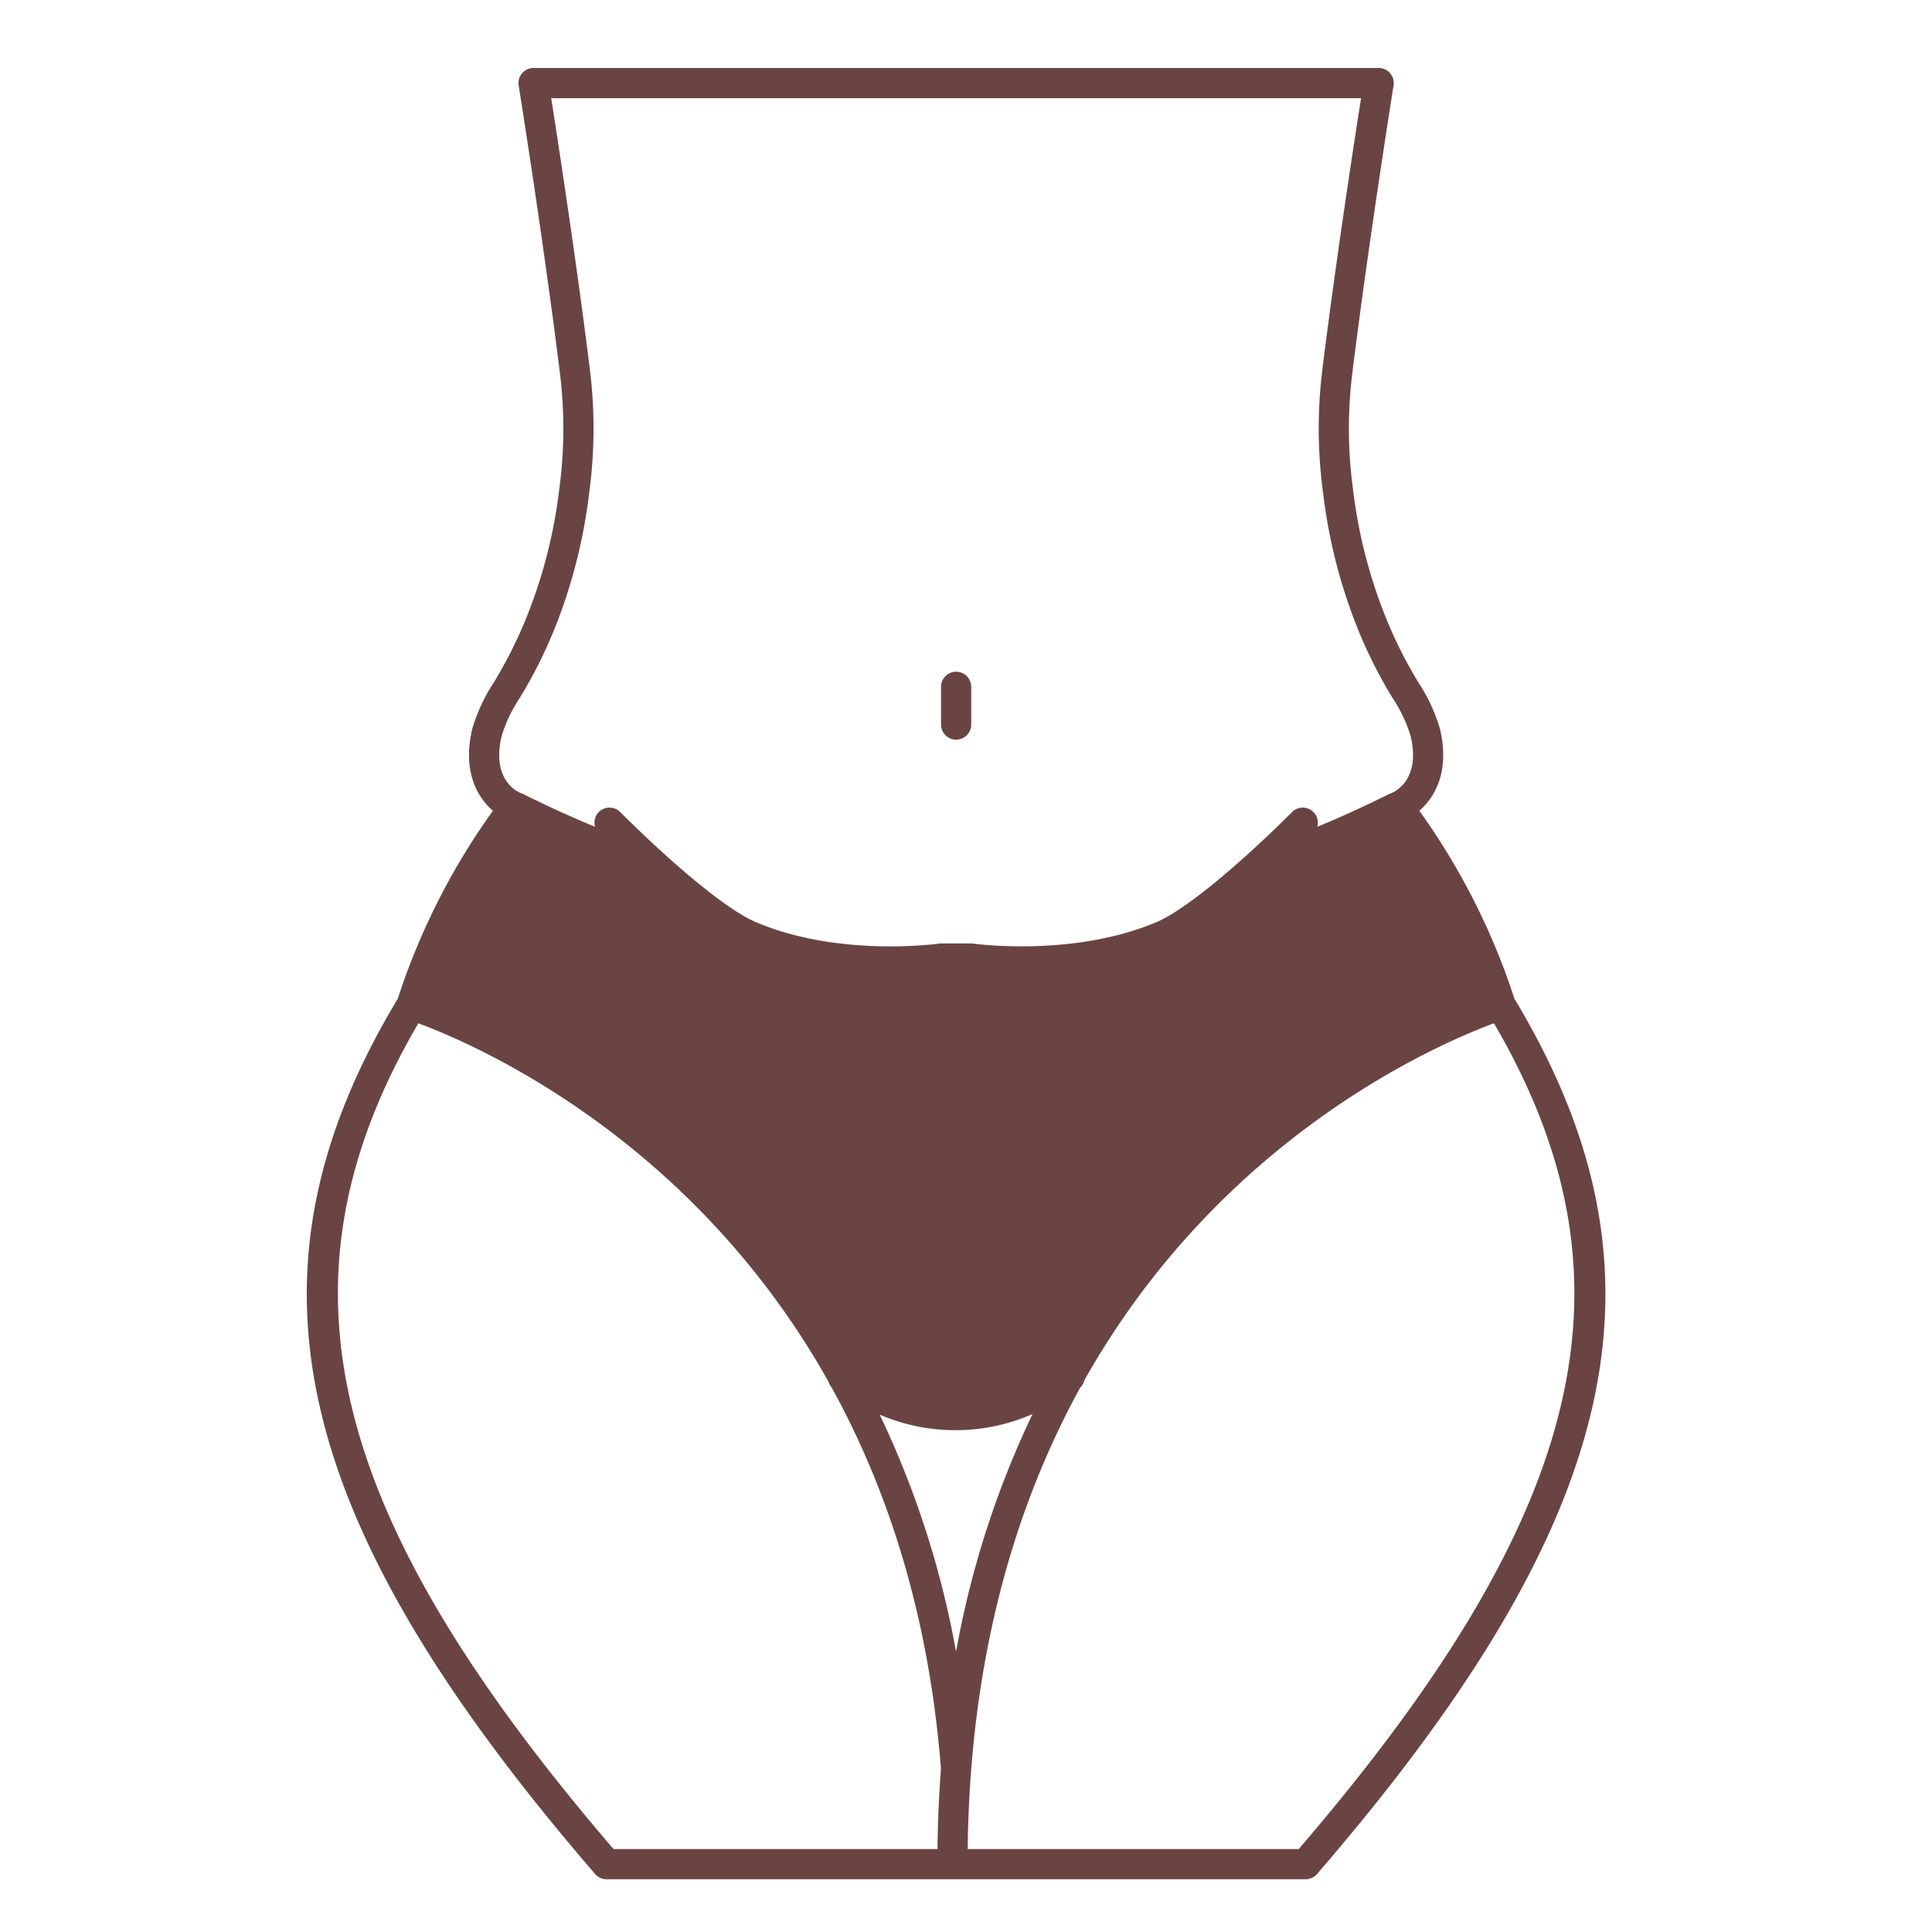 <svg width="256" height="256" xmlns="http://www.w3.org/2000/svg">
 <title/>

 <g>
  <title>background</title>
  <rect fill="none" id="canvas_background" height="402" width="582" y="-1" x="-1"/>
 </g>
 <g>
  <title fill="#6a4442">Layer 1</title>
  <path fill="#6a4442" id="svg_6" d="m188.064,107.429c2.149,-1.85 4.059,-5.34 2.729,-10.89a23.233,23.233 0 0 0 -2.869,-6.15a58.942,58.942 0 0 1 -4.879,-10.06a66.61,66.61 0 0 1 -3.769,-15.54a59.613,59.613 0 0 1 -0.08,-15.39c2.1,-17.03 5.428,-37.87 5.458,-38.07a1.994,1.994 0 0 0 -1.968,-2.32l-111.987,0a1.994,1.994 0 0 0 -1.969,2.32c0.03,0.2 3.359,21.04 5.458,38.07a59.613,59.613 0 0 1 -0.08,15.39a66.61,66.61 0 0 1 -3.769,15.54a58.942,58.942 0 0 1 -4.883,10.06a23.233,23.233 0 0 0 -2.869,6.15c-1.33,5.55 0.58,9.04 2.729,10.89a90.631,90.631 0 0 0 -12.606,24.9c-21.853,36.32 -14.506,68.86 26.152,115.99a1.991,1.991 0 0 0 1.51,0.69l92.632,0a1.991,1.991 0 0 0 1.51,-0.69c40.658,-47.13 48.006,-79.67 26.152,-115.99a90.631,90.631 0 0 0 -12.602,-24.9zm-61.381,111.43a123.673,123.673 0 0 0 -10.117,-31.41a25.47,25.47 0 0 0 20.254,-0.08a123.519,123.519 0 0 0 -10.137,31.49zm-60.202,-121.38a19.822,19.822 0 0 1 2.429,-5.07a61.646,61.646 0 0 0 5.189,-10.7a70.517,70.517 0 0 0 3.969,-16.39a63.482,63.482 0 0 0 0.088,-16.41c-1.7,-13.76 -4.188,-29.97 -5.117,-35.9l107.307,0c-0.93,5.93 -3.419,22.14 -5.118,35.9a63.482,63.482 0 0 0 0.09,16.41a70.517,70.517 0 0 0 3.969,16.39a61.646,61.646 0 0 0 5.189,10.7a19.822,19.822 0 0 1 2.429,5.07c1.42,5.91 -2.169,7.47 -2.6,7.64l-0.01,0a2.454,2.454 0 0 0 -0.24,0.1q-4.754,2.37 -9.517,4.34a1.951,1.951 0 0 0 -0.51,-1.97a1.994,1.994 0 0 0 -2.829,0.02c-0.02,0.02 -2.549,2.58 -5.858,5.57c-0.03,0.03 -0.07,0.06 -0.1,0.09c-5.139,4.64 -9.387,7.8 -11.966,8.9c-11.057,4.71 -24.2,2.88 -24.343,2.86a2.645,2.645 0 0 0 -0.276,-0.02l-3.919,0a2.645,2.645 0 0 0 -0.28,0.02c-0.14,0.02 -13.256,1.87 -24.343,-2.86c-2.579,-1.1 -6.828,-4.26 -11.966,-8.9c-0.03,-0.03 -0.07,-0.06 -0.1,-0.09c-3.309,-2.99 -5.838,-5.55 -5.858,-5.57a1.994,1.994 0 0 0 -2.829,-0.02a1.951,1.951 0 0 0 -0.51,1.97q-4.754,-1.965 -9.517,-4.34a2.454,2.454 0 0 0 -0.24,-0.1a0.389,0.389 0 0 1 -0.06,-0.02c-0.514,-0.2 -3.953,-1.78 -2.553,-7.62zm-11.047,38.11c7.948,2.96 36.369,15.4 54.374,47.54a1.877,1.877 0 0 0 0.39,0.72c7.328,13.29 12.866,29.9 14.486,50.53c-0.26,3.43 -0.42,6.98 -0.46,10.63l-42.928,0c-38.328,-44.65 -45.666,-75.54 -25.862,-109.42zm116.655,109.42l-43.867,0c0.04,-3.64 0.2,-7.15 0.47,-10.56c1.61,-20.66 7.138,-37.29 14.446,-50.59l0.03,-0.03a1.943,1.943 0 0 0 0.5,-0.91c17.988,-31.96 46.266,-44.35 54.288,-47.33c19.8,33.88 12.461,64.77 -25.867,109.42z"/>
  <path fill="#6a4442" id="svg_7" d="m126.693,98.009a2.006,2.006 0 0 0 2,-2l0,-5a2,2 0 1 0 -4,0l0,5a2.006,2.006 0 0 0 2,2z"/>
 </g>
</svg>